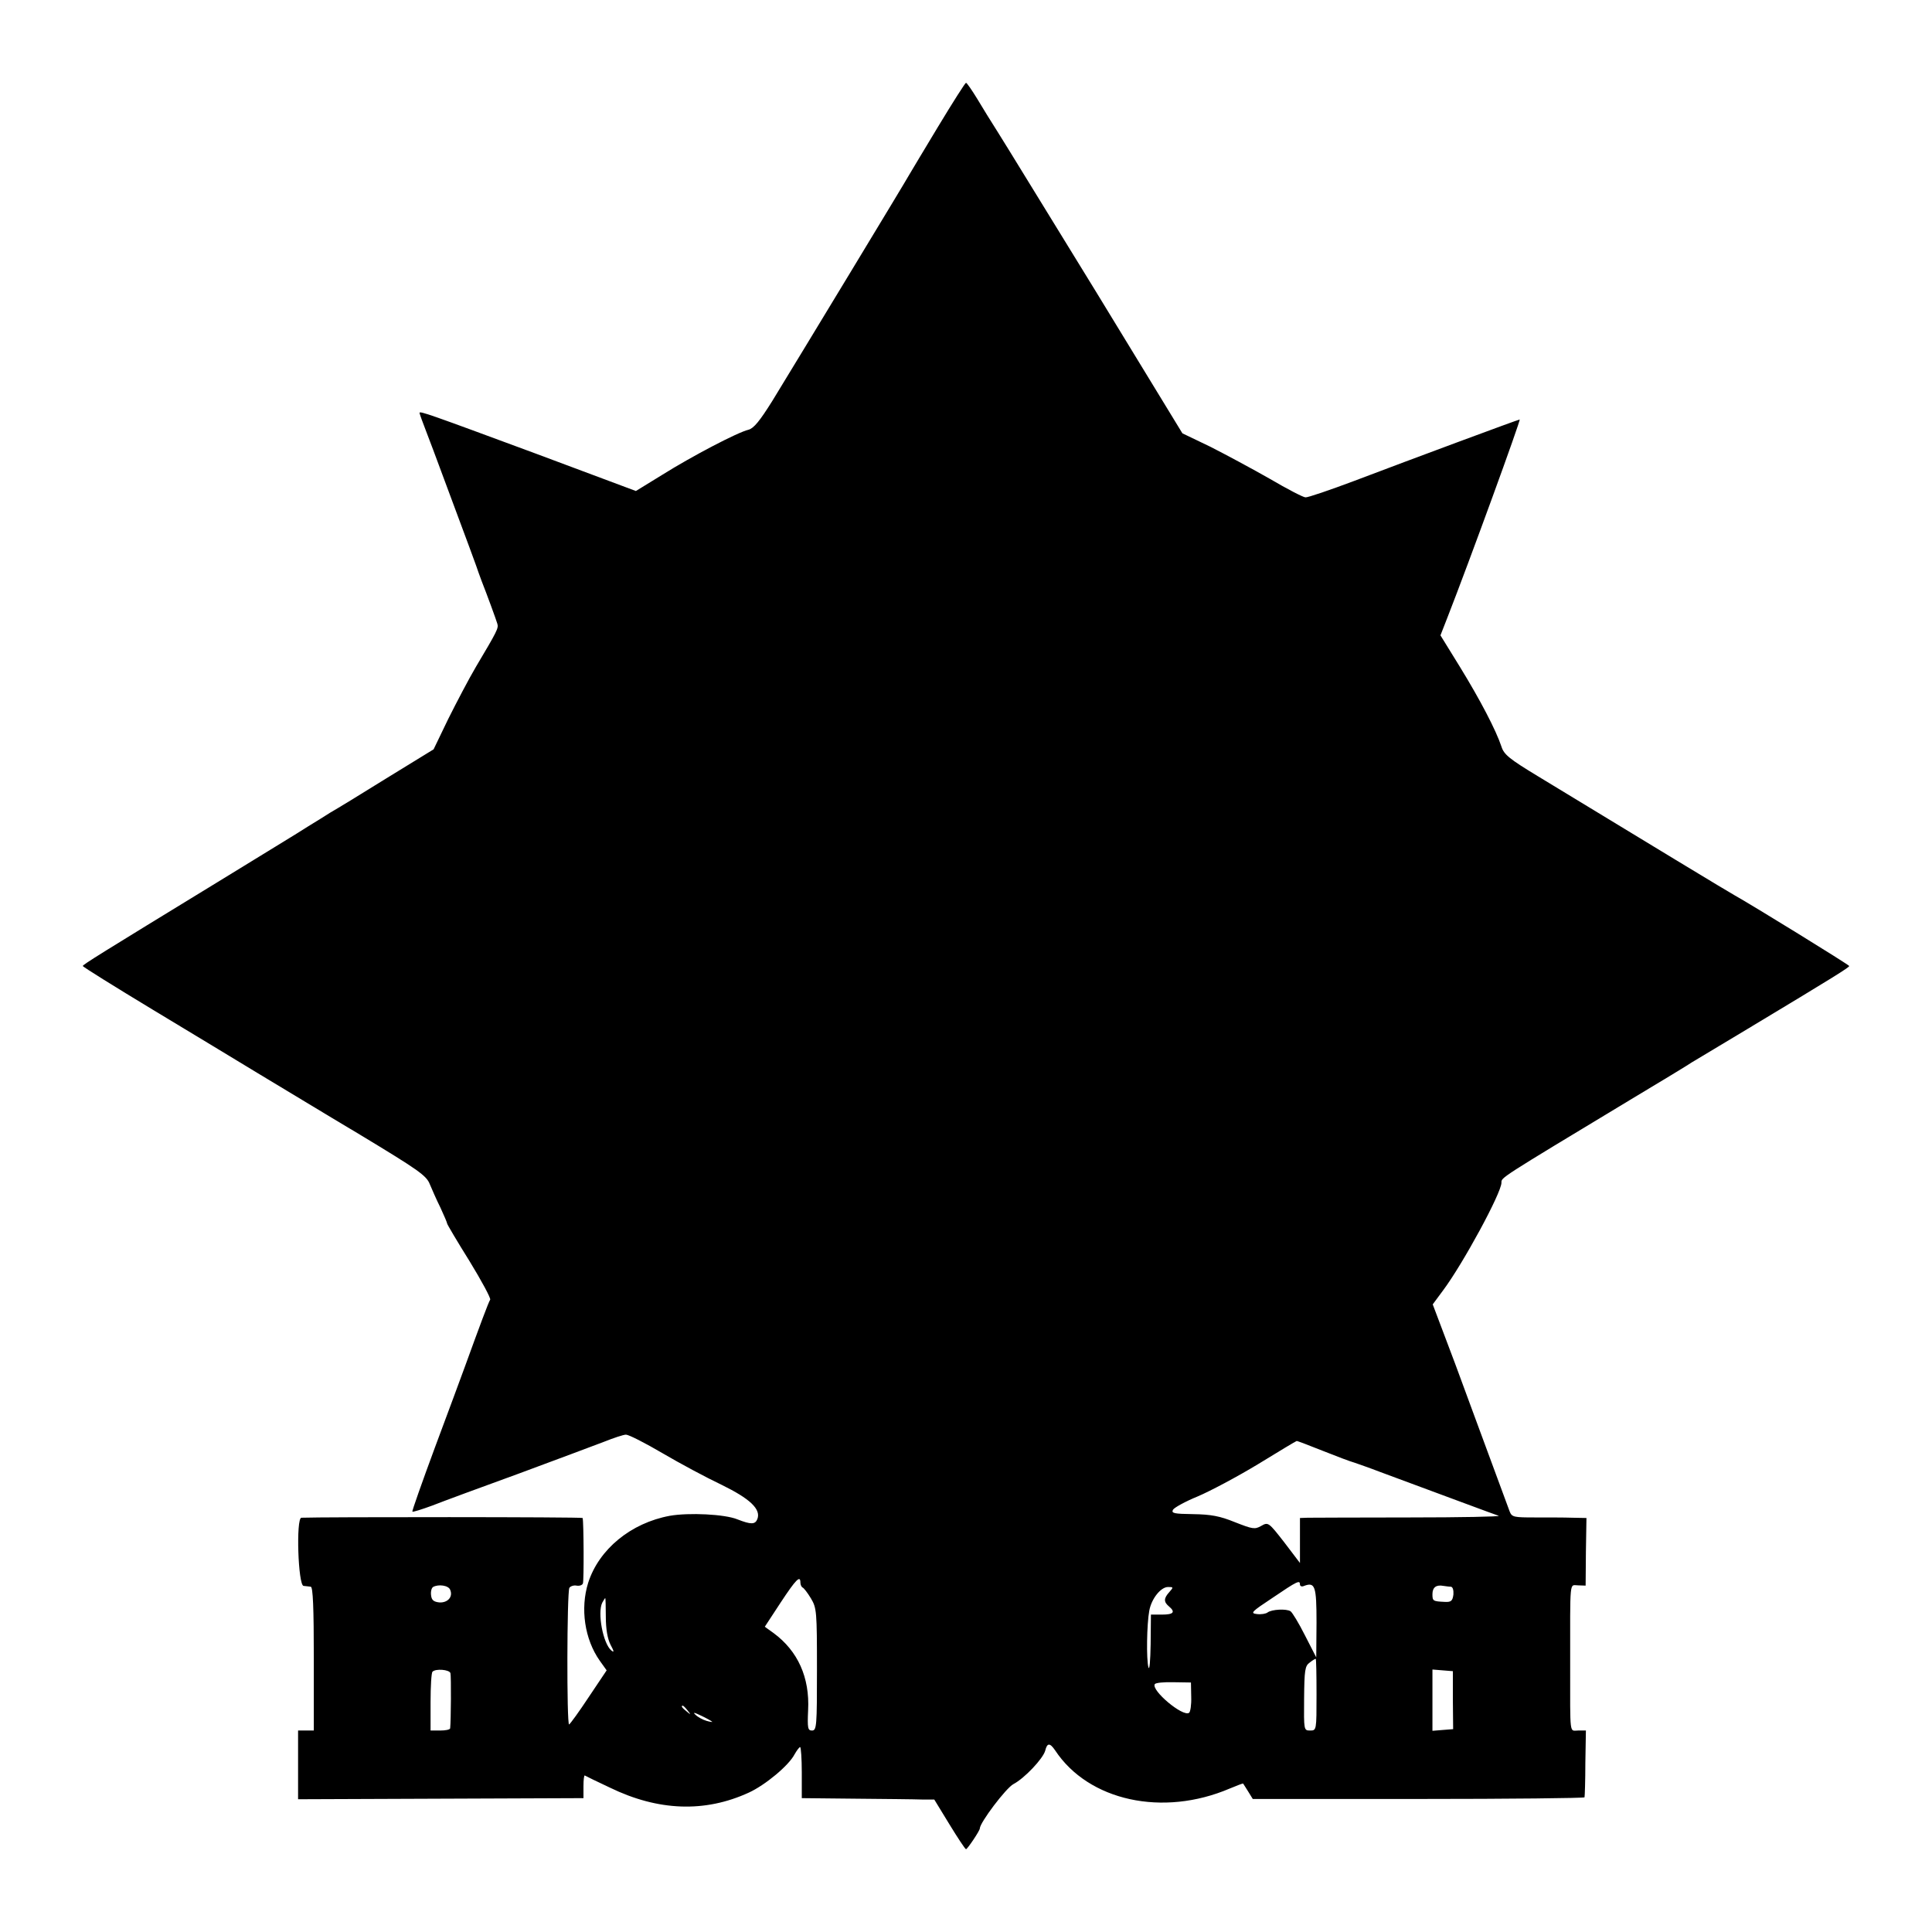 <?xml version="1.0" standalone="no"?>
<!DOCTYPE svg PUBLIC "-//W3C//DTD SVG 20010904//EN"
 "http://www.w3.org/TR/2001/REC-SVG-20010904/DTD/svg10.dtd">
<svg version="1.0" xmlns="http://www.w3.org/2000/svg"
 width="700pt" height="700pt" viewBox="0 0 700 700"
 preserveAspectRatio="xMidYMid meet">
<g transform="translate(0,700) scale(0.1,-0.1)"
fill="#000000" stroke="none">
<path d="M3400 6543 c-52 -86 -99 -165 -105 -175 -10 -19 -393 -651 -497 -821
-45 -72 -67 -99 -86 -104 -39 -9 -205 -96 -312 -163 l-96 -59 -364 136 c-384
142 -420 155 -420 147 0 -3 12 -36 26 -72 14 -37 34 -89 44 -117 103 -276 142
-382 144 -390 2 -5 7 -19 11 -30 19 -48 53 -141 57 -155 5 -16 -1 -27 -77
-155 -26 -44 -71 -130 -101 -190 l-53 -110 -171 -105 c-93 -58 -185 -114 -203
-124 -17 -11 -54 -34 -82 -51 -27 -18 -174 -107 -325 -200 -427 -261 -490
-300 -490 -305 0 -3 114 -74 253 -158 138 -83 311 -188 382 -231 72 -43 238
-144 369 -222 210 -127 241 -148 253 -179 8 -19 25 -58 39 -86 13 -28 24 -54
24 -57 0 -3 36 -64 81 -136 44 -72 78 -135 75 -140 -6 -9 -38 -95 -91 -241
-13 -36 -62 -168 -109 -294 -47 -127 -84 -232 -82 -233 2 -2 34 8 72 22 38 15
179 67 314 116 135 50 274 102 308 115 35 14 71 26 80 26 10 0 69 -30 132 -67
63 -37 160 -89 215 -115 102 -50 143 -88 129 -124 -8 -20 -23 -20 -72 -1 -46
19 -176 25 -245 13 -141 -26 -257 -121 -296 -243 -29 -93 -13 -204 42 -282
l25 -35 -65 -97 c-35 -53 -67 -97 -71 -99 -9 -3 -8 480 1 495 4 6 16 10 26 8
11 -2 21 2 23 8 4 10 3 223 -1 237 -1 4 -947 4 -1019 1 -20 -1 -12 -246 8
-247 8 -1 20 -2 26 -3 8 -1 11 -77 11 -261 l0 -260 -28 0 -29 0 0 -124 0 -125
517 2 517 2 0 43 c0 23 2 41 5 39 3 -2 44 -22 91 -44 175 -85 344 -91 503 -18
59 27 145 98 166 139 8 14 17 26 20 26 3 0 6 -42 6 -92 l0 -93 195 -2 c107 -1
215 -2 240 -3 l45 0 55 -90 c30 -49 57 -90 60 -90 5 0 50 67 50 75 0 21 95
147 122 161 40 21 107 92 115 121 7 29 17 29 36 1 121 -183 390 -242 633 -138
26 11 48 19 48 18 1 -2 10 -15 19 -30 l16 -26 601 0 c330 0 601 3 601 6 1 4 3
60 3 125 l2 117 -28 0 c-32 0 -29 -25 -29 235 0 320 -3 291 28 291 l28 -1 1
122 2 123 -52 1 c-28 1 -88 1 -134 1 -76 0 -84 1 -92 21 -11 29 -34 92 -130
352 -44 121 -96 260 -115 309 l-34 90 37 50 c72 96 212 354 212 391 0 19 -11
12 463 298 117 70 219 132 227 138 8 5 98 59 200 120 321 193 370 224 370 229
0 4 -357 224 -415 256 -17 9 -314 189 -712 431 -104 63 -124 79 -133 108 -20
60 -77 169 -150 288 l-71 115 25 64 c81 207 267 718 262 718 -5 0 -385 -141
-601 -223 -88 -33 -167 -60 -175 -59 -8 0 -66 30 -129 67 -63 36 -160 88 -215
116 l-102 49 -313 513 c-173 281 -332 541 -355 577 -23 36 -57 91 -76 123 -19
31 -37 57 -40 57 -3 0 -48 -71 -100 -157z m1391 -4799 c50 -20 103 -40 118
-44 14 -5 55 -19 91 -33 227 -84 417 -155 430 -159 8 -3 -138 -6 -325 -6 -187
0 -352 -1 -367 -1 l-28 -1 0 -81 0 -82 -57 75 c-57 73 -58 74 -84 59 -23 -13
-31 -11 -95 14 -54 22 -86 28 -151 29 -69 1 -80 3 -73 16 5 8 45 30 89 48 45
19 143 71 219 117 75 46 138 84 140 84 1 1 43 -15 93 -35z m-1891 -478 c0 -8
4 -16 8 -18 4 -1 18 -19 30 -39 21 -35 22 -47 22 -258 0 -205 -1 -221 -18
-221 -15 0 -17 8 -14 74 6 118 -37 214 -125 279 l-32 23 57 87 c56 85 72 101
72 73z m1810 -7 c0 -6 7 -9 15 -5 40 15 45 -1 45 -133 l-1 -126 -41 80 c-22
44 -46 83 -52 87 -15 10 -68 7 -83 -4 -6 -5 -24 -8 -39 -6 -25 3 -20 8 57 59
90 61 99 65 99 48z m-3079 -19 c11 -25 -8 -47 -38 -46 -21 2 -29 8 -31 25 -2
13 1 27 7 31 19 11 56 6 62 -10z m3626 11 c7 -1 10 -13 9 -28 -3 -23 -8 -28
-30 -27 -44 2 -46 3 -46 28 0 25 14 35 40 30 8 -1 20 -3 27 -3z m-1020 -19
c-21 -23 -21 -36 -2 -52 25 -21 17 -30 -25 -30 l-40 0 -1 -107 c-1 -60 -4 -97
-8 -84 -8 29 -6 156 3 205 8 44 42 86 68 86 20 0 20 -1 5 -18z m-2042 -90 c0
-44 6 -79 17 -101 13 -24 14 -30 3 -21 -30 25 -51 136 -33 173 5 9 10 17 11
17 1 0 2 -30 2 -68z m2575 -282 c0 -129 0 -130 -23 -130 -23 0 -23 1 -22 116
1 102 3 118 20 130 10 8 20 14 22 14 2 0 3 -58 3 -130z m-3138 78 c3 -11 2
-171 -1 -200 -1 -5 -17 -8 -36 -8 l-35 0 0 103 c0 57 3 107 7 110 11 12 61 8
65 -5z m3632 -98 l1 -105 -38 -3 -37 -3 0 111 0 111 37 -3 37 -3 0 -105z
m-948 12 c1 -29 -3 -55 -8 -58 -23 -15 -138 82 -124 104 3 5 33 8 68 7 l63 -1
1 -52z m-1825 -49 c13 -16 12 -17 -3 -4 -17 13 -22 21 -14 21 2 0 10 -8 17
-17z m89 -41 c3 -2 -6 -1 -20 3 -14 4 -32 14 -40 22 -11 10 -5 9 20 -3 19 -9
37 -19 40 -22z"/>
</g>
</svg>
